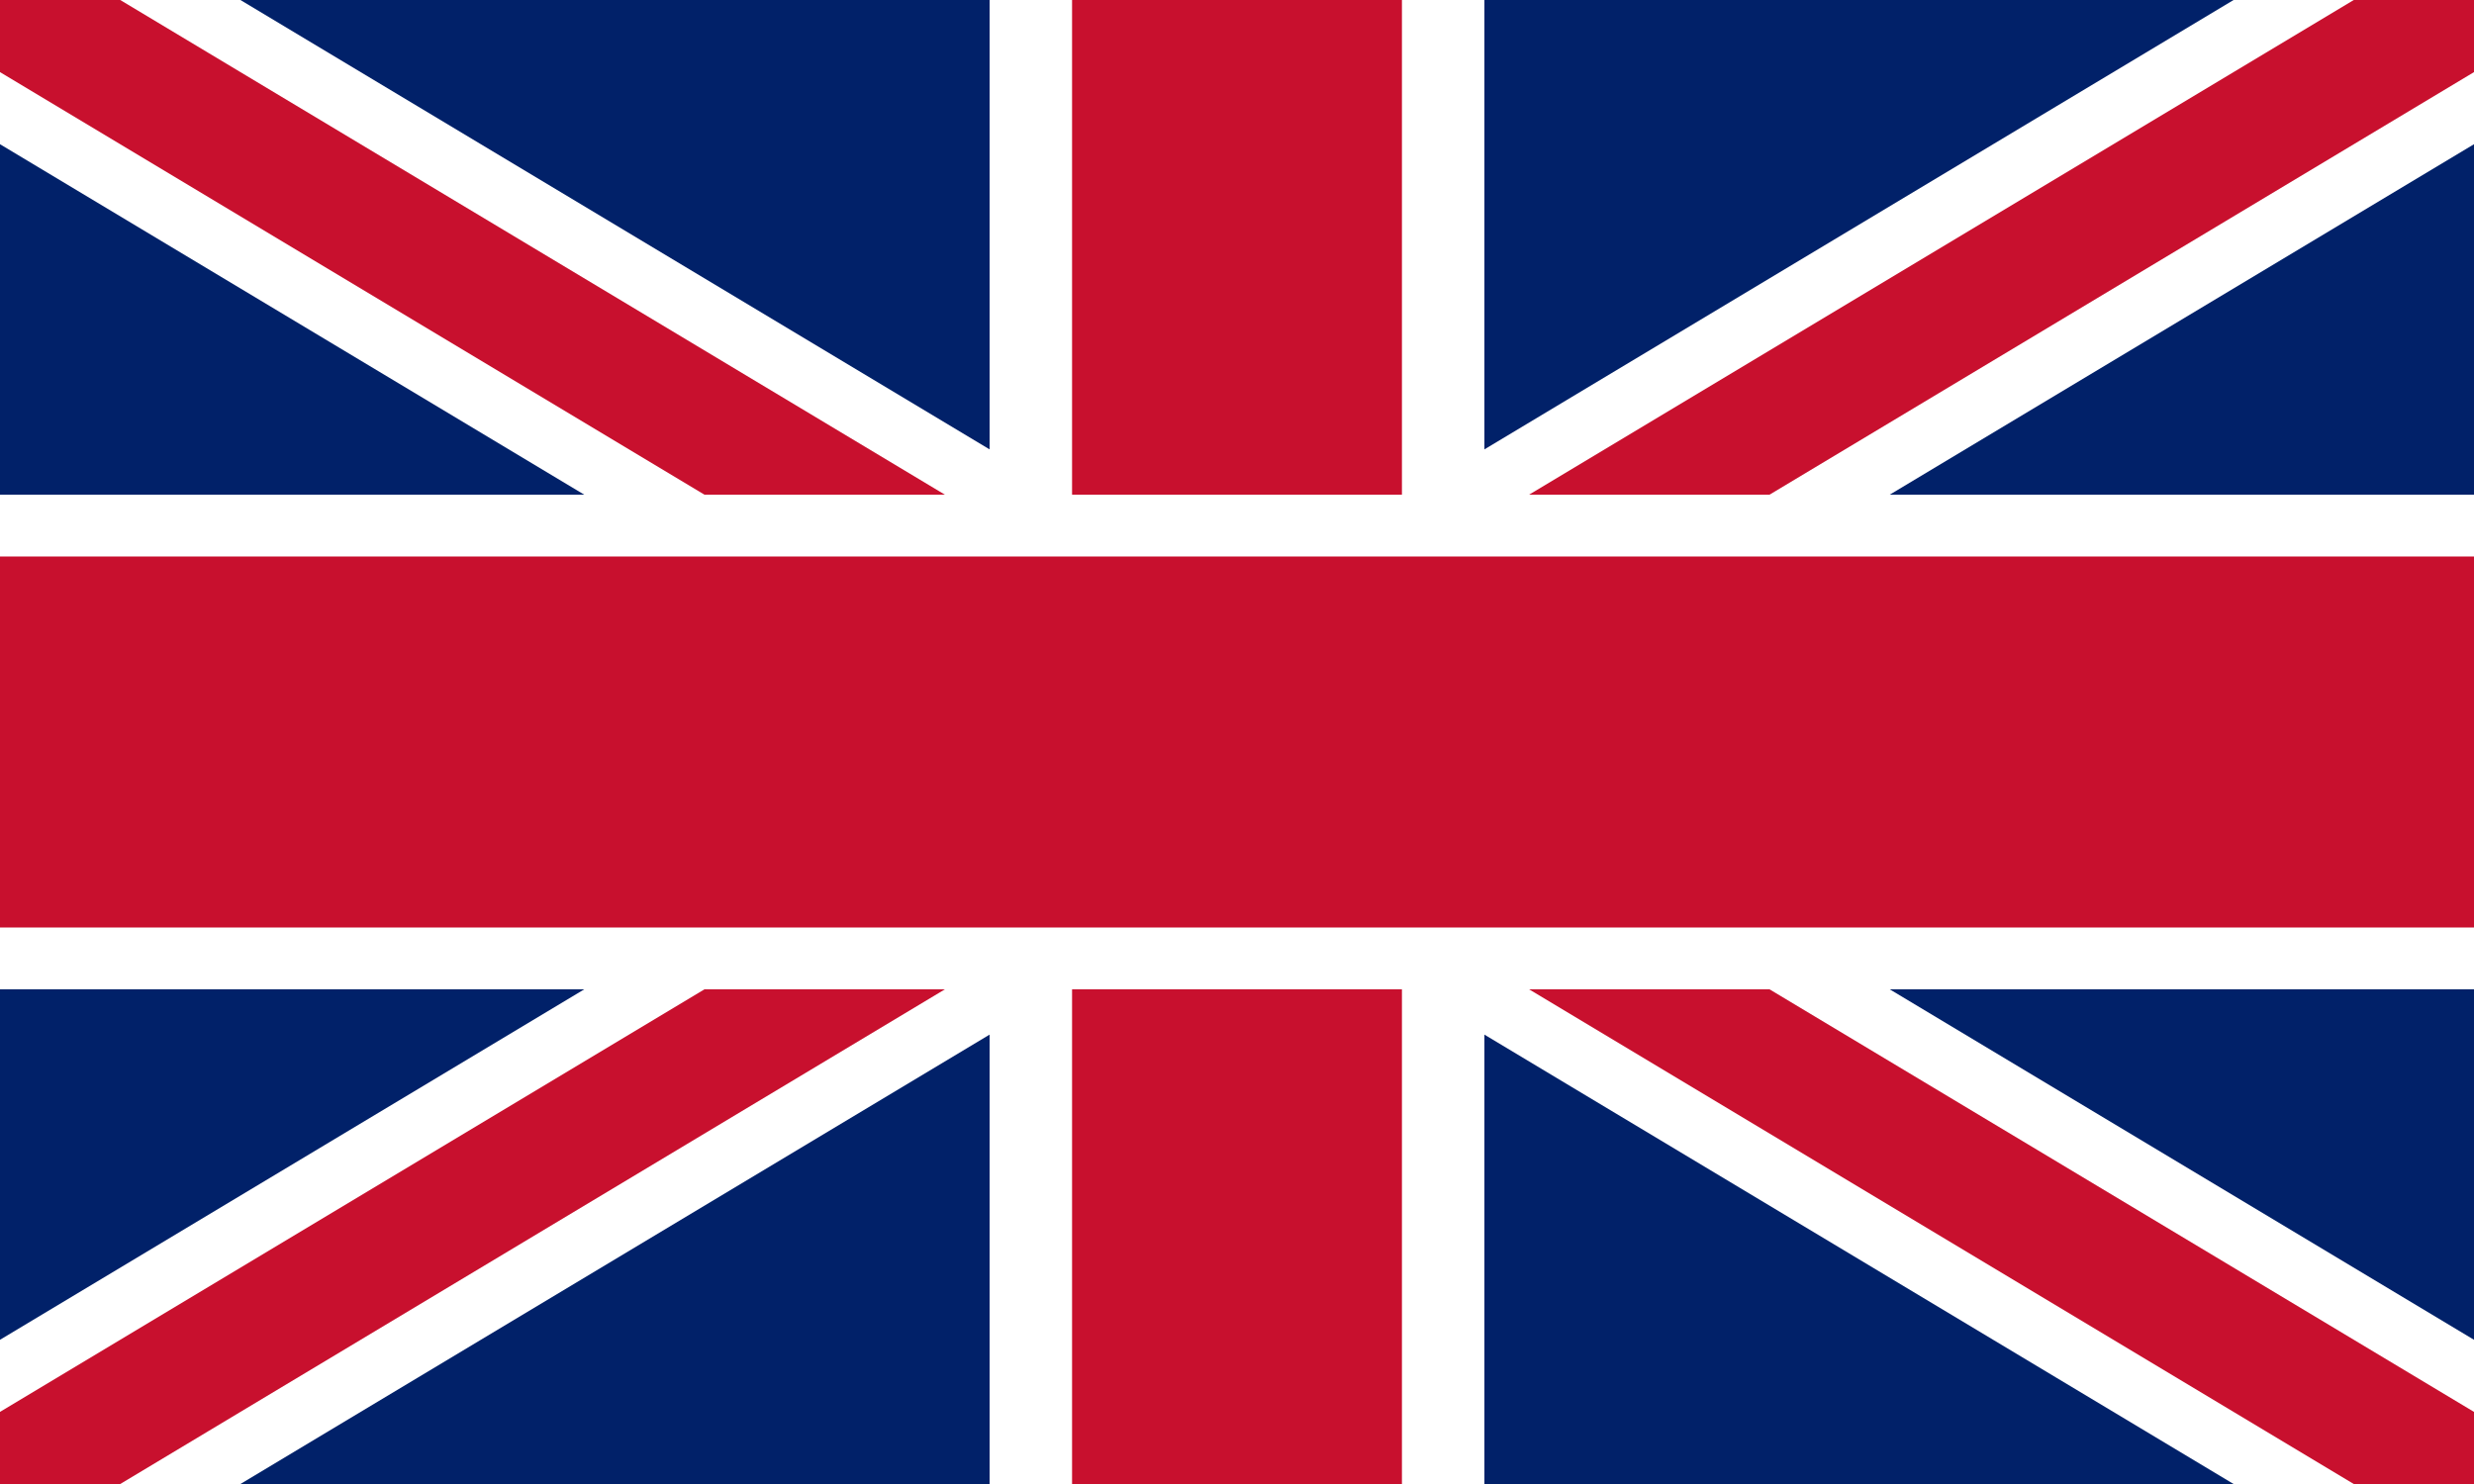 <svg xmlns="http://www.w3.org/2000/svg" viewBox="0 0 60 36" width="60" height="36">
  <rect width="60" height="36" fill="#012169"/>
  <path d="M0 0L60 36M60 0L0 36" stroke="#fff" stroke-width="6"/>
  <path d="M0 0L60 36M60 0L0 36" stroke="#C8102E" stroke-width="3"/>
  <rect x="24" y="0" width="12" height="36" fill="#fff"/>
  <rect x="26" y="0" width="8" height="36" fill="#C8102E"/>
  <rect x="0" y="12" width="60" height="12" fill="#fff"/>
  <rect x="0" y="13.5" width="60" height="9" fill="#C8102E"/>
</svg>